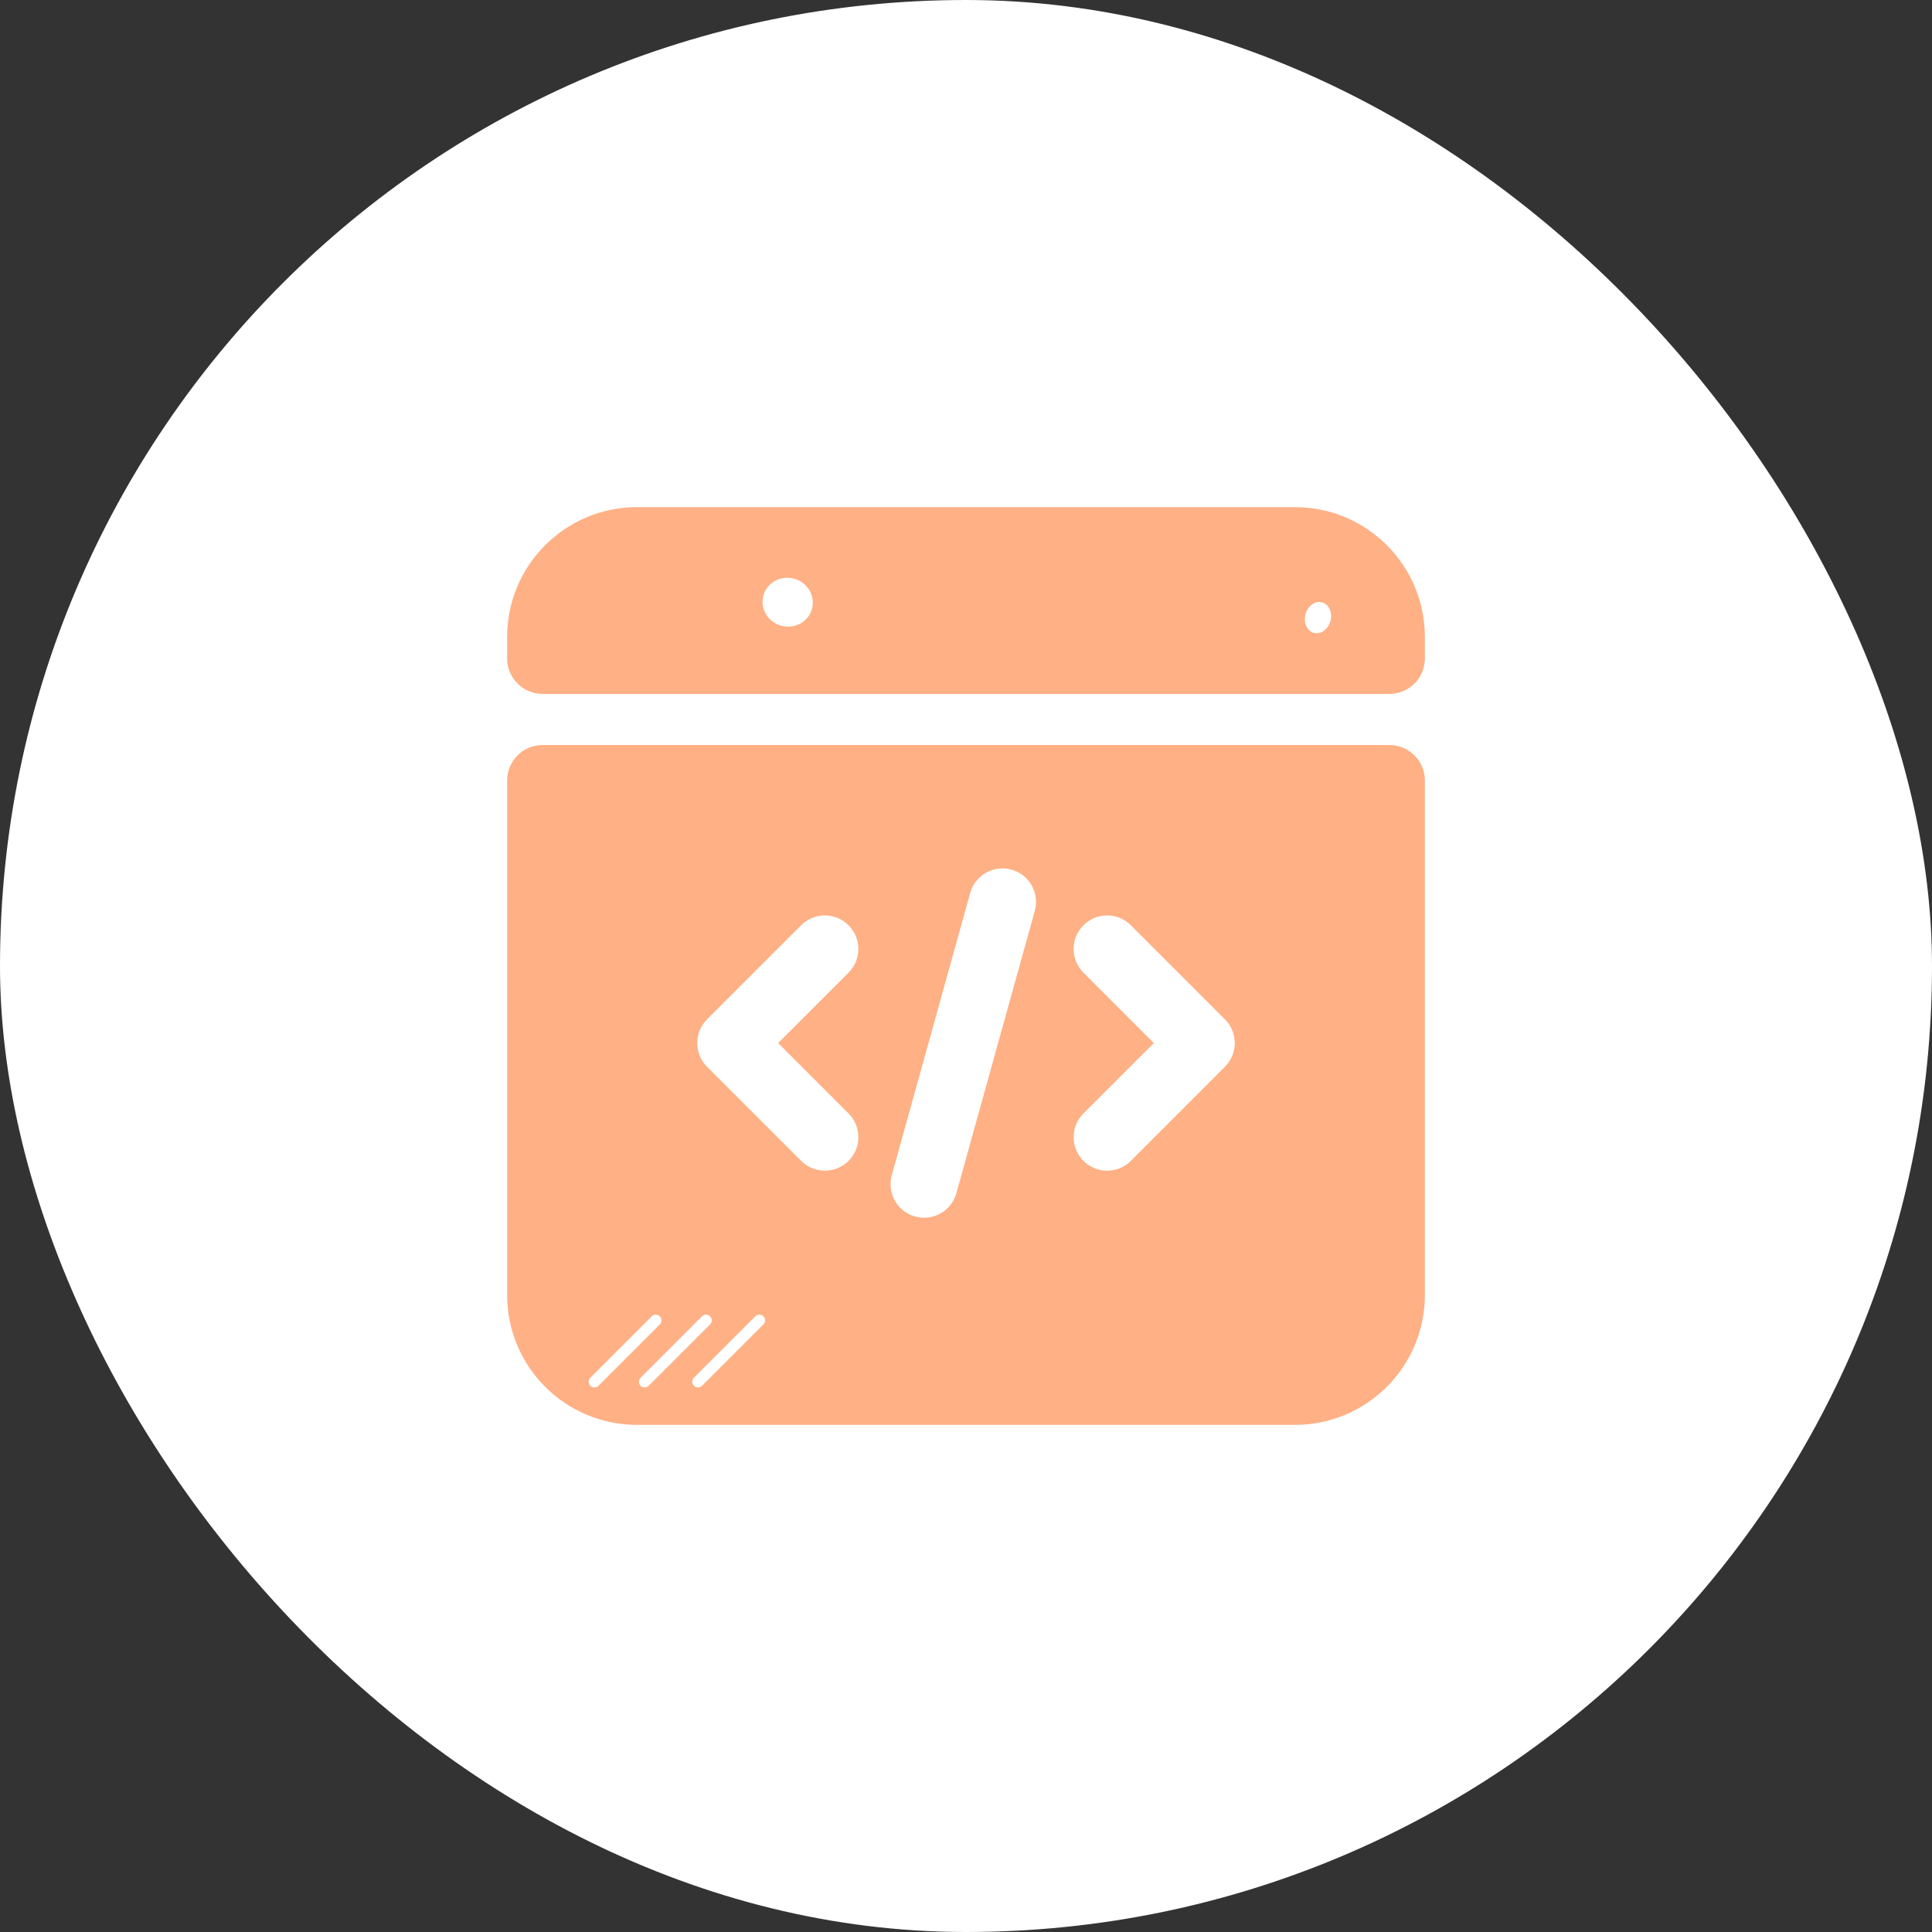 <svg width="80" height="80" viewBox="0 0 80 80" fill="none" xmlns="http://www.w3.org/2000/svg">
<rect x="0" y="0" width="80" height="80" fill="#333333" stroke="none"/>
<rect width="80" height="80" rx="40" fill="white"/>
<path fill-rule="evenodd" clip-rule="evenodd" d="M21 27.267C21 28.077 21.657 28.733 22.466 28.733H57.533C58.343 28.733 59 28.077 59 27.267V26.377C59 23.407 56.593 21 53.623 21H26.377C23.407 21 21 23.407 21 26.377V27.267ZM59 32.316C59 31.506 58.343 30.85 57.533 30.85H22.466C21.657 30.85 21 31.506 21 32.316V53.623C21 56.593 23.407 59 26.377 59H53.623C56.593 59 59 56.593 59 53.623V32.316ZM31.609 24.667C31.465 25.205 31.799 25.763 32.355 25.912C32.912 26.061 33.48 25.745 33.624 25.207C33.769 24.668 33.435 24.111 32.878 23.961C32.322 23.812 31.753 24.128 31.609 24.667ZM55.091 25.712C54.998 26.061 54.691 26.282 54.405 26.206C54.12 26.129 53.964 25.784 54.058 25.436C54.151 25.087 54.458 24.866 54.744 24.943C55.029 25.019 55.184 25.364 55.091 25.712ZM24.446 57.048L26.987 54.507C27.08 54.414 27.23 54.414 27.322 54.507L27.323 54.507C27.415 54.599 27.415 54.749 27.323 54.842L24.781 57.383C24.689 57.476 24.539 57.476 24.446 57.383L24.446 57.383C24.354 57.291 24.354 57.141 24.446 57.048ZM29.067 54.507L26.526 57.048C26.433 57.141 26.433 57.291 26.526 57.383L26.526 57.383C26.618 57.476 26.768 57.476 26.861 57.383L29.402 54.842C29.494 54.749 29.494 54.599 29.402 54.507L29.402 54.507C29.309 54.414 29.159 54.414 29.067 54.507ZM28.735 57.048L31.276 54.507C31.368 54.414 31.518 54.414 31.611 54.507L31.611 54.507C31.703 54.599 31.703 54.749 31.611 54.842L29.07 57.383C28.977 57.476 28.827 57.476 28.735 57.383L28.735 57.383C28.642 57.291 28.642 57.141 28.735 57.048ZM41.883 36.009C42.622 36.214 43.054 36.979 42.849 37.718L39.602 49.407C39.396 50.146 38.631 50.578 37.892 50.373C37.154 50.168 36.721 49.403 36.926 48.664L40.174 36.975C40.379 36.236 41.145 35.804 41.883 36.009ZM35.137 38.313C35.679 38.855 35.679 39.734 35.137 40.276L32.222 43.191L35.137 46.105C35.679 46.648 35.679 47.527 35.137 48.069C34.594 48.611 33.715 48.611 33.173 48.069L29.277 44.172C28.735 43.63 28.735 42.751 29.277 42.209L33.173 38.313C33.715 37.77 34.594 37.77 35.137 38.313ZM44.863 38.313C45.405 37.77 46.284 37.77 46.826 38.313L50.722 42.209C51.264 42.751 51.264 43.63 50.722 44.172L46.826 48.069C46.284 48.611 45.405 48.611 44.863 48.069C44.321 47.527 44.321 46.648 44.863 46.105L47.777 43.191L44.863 40.276C44.321 39.734 44.321 38.855 44.863 38.313Z" fill="#FFB084"/>
</svg>
